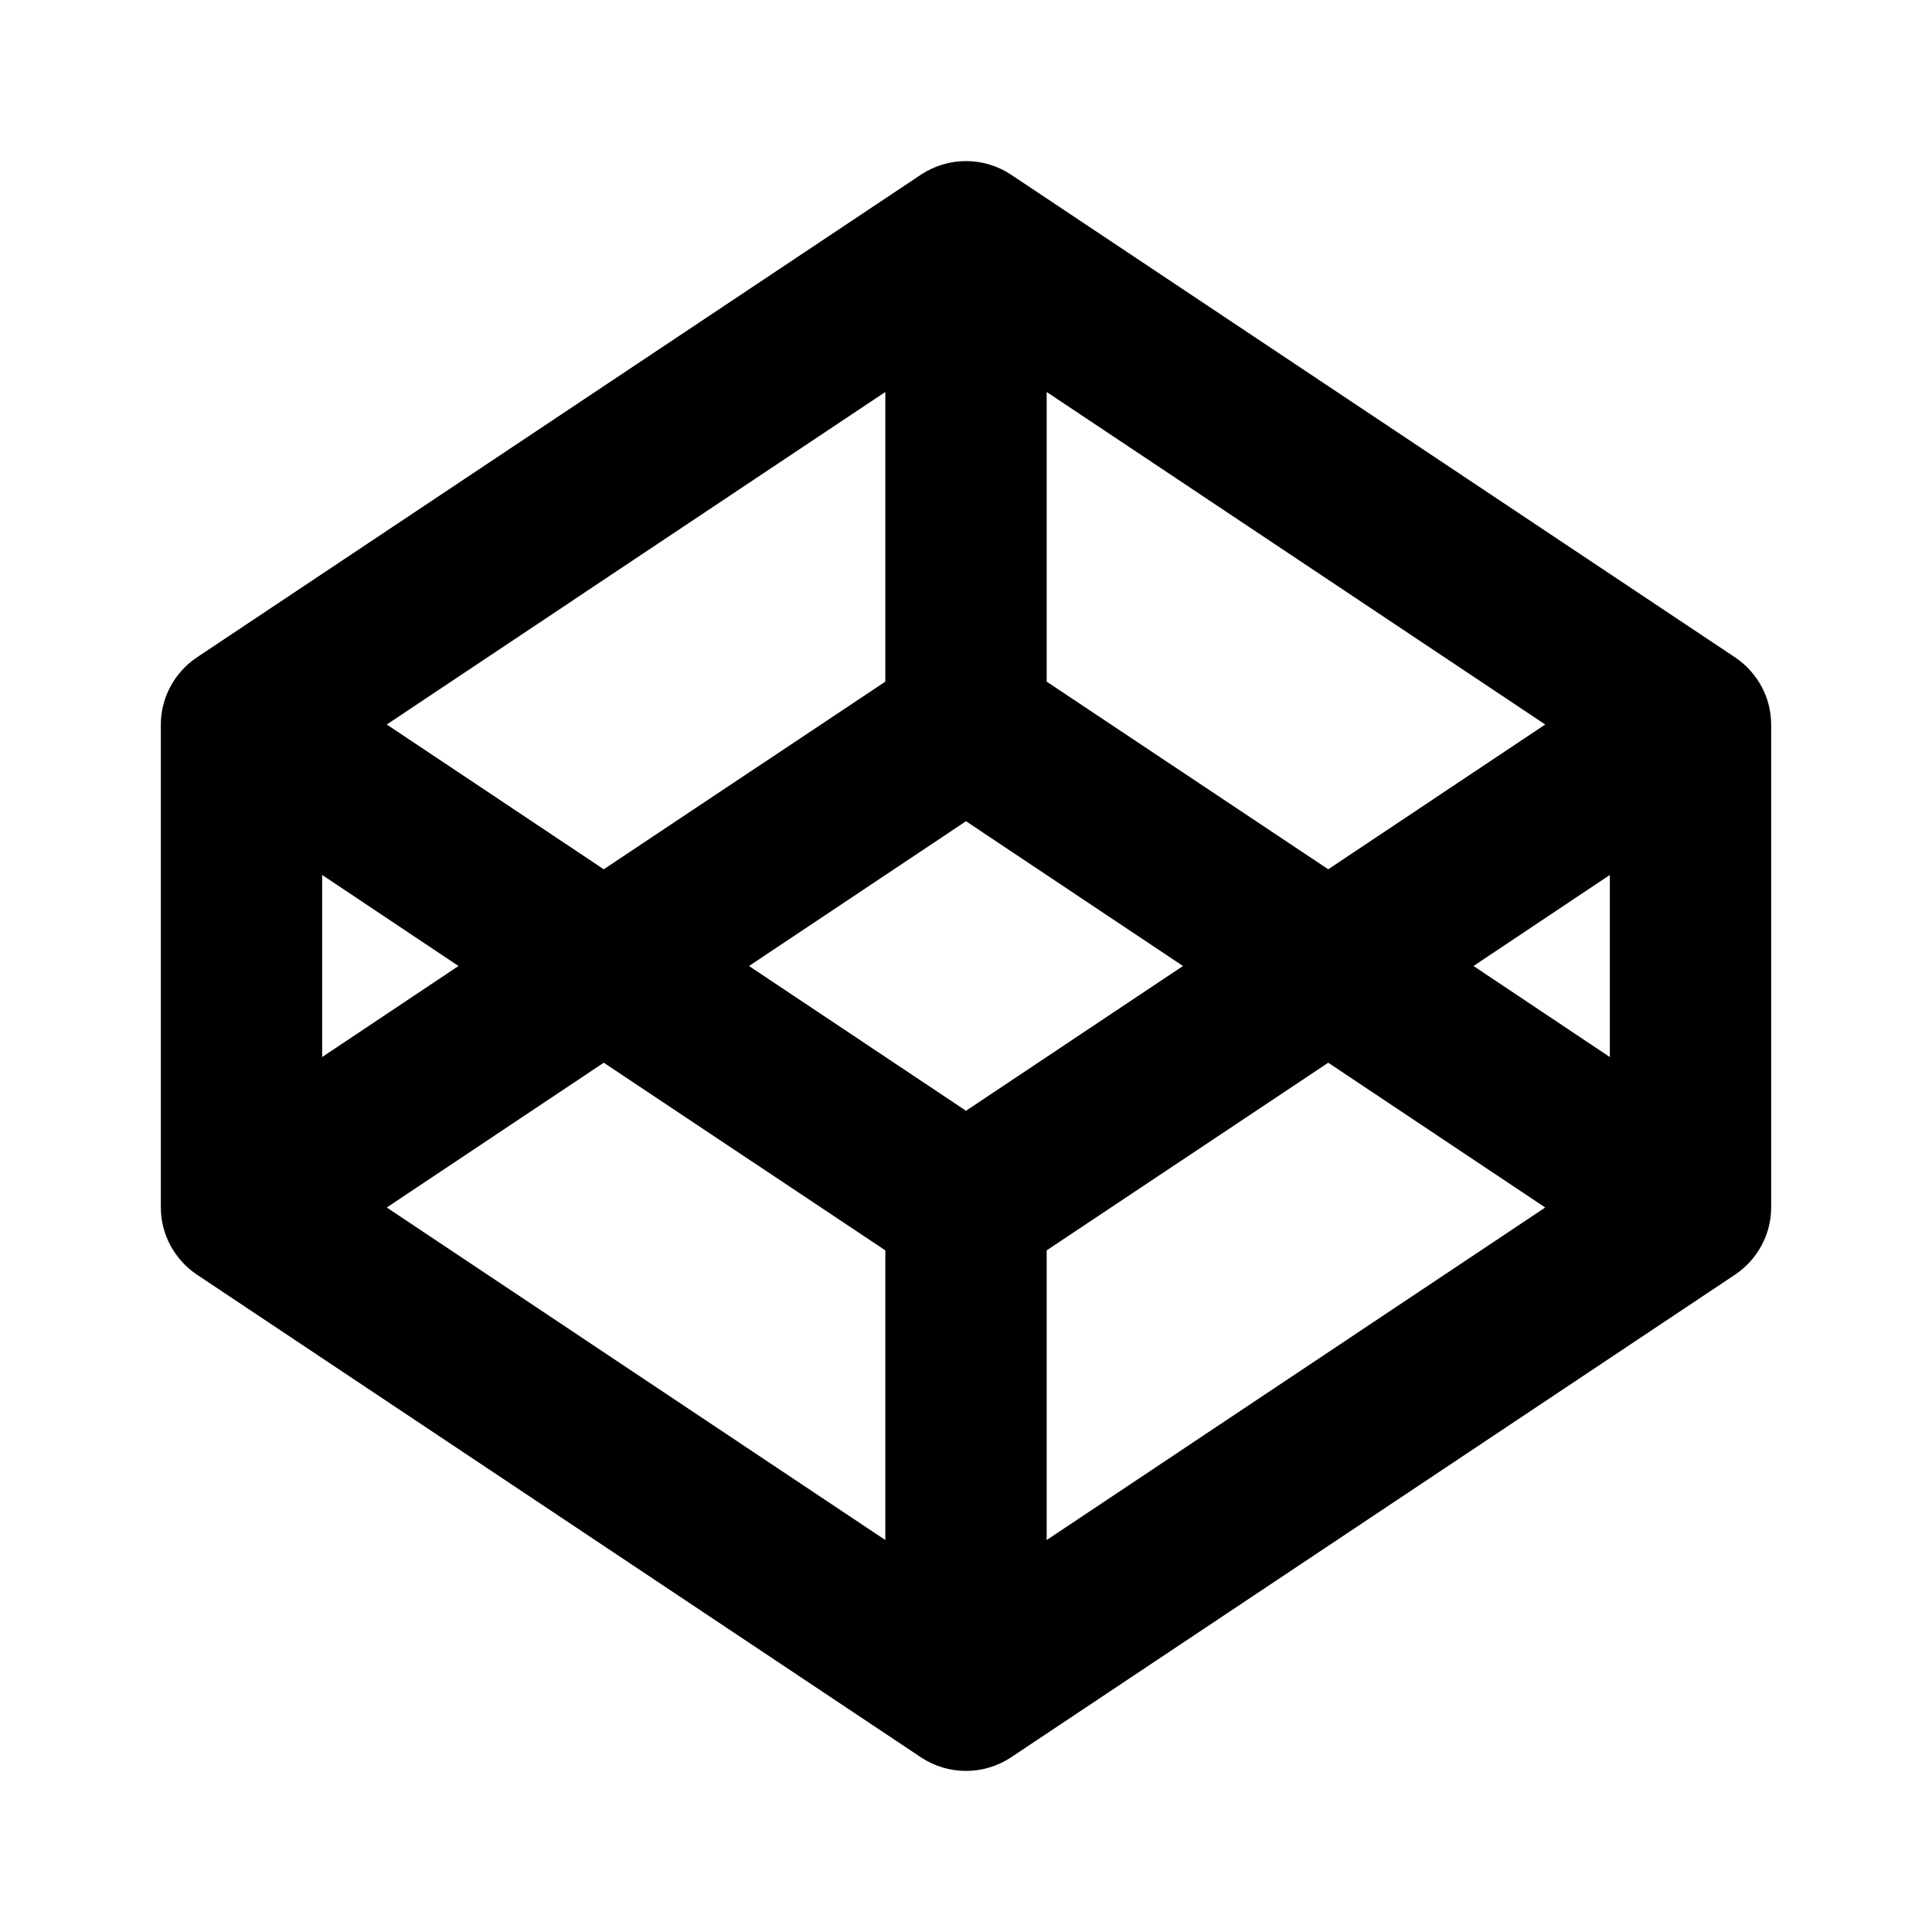 <?xml version="1.0" encoding="UTF-8"?>
<svg xmlns="http://www.w3.org/2000/svg" xmlns:xlink="http://www.w3.org/1999/xlink" width="16" height="16" viewBox="0 0 16 16" version="1.1">
<g id="surface1">
<path style=" stroke:none;fill-rule:nonzero;fill:rgb(0%,0%,0%);fill-opacity:1;" d="M 11 8.801 L 8.668 10.355 L 8.668 12.754 L 12.797 10 Z M 9.797 8 L 8 6.801 L 6.203 8 L 8 9.199 Z M 13.332 7.246 L 12.203 8 L 13.332 8.754 Z M 12.797 6 L 8.668 3.246 L 8.668 5.645 L 11 7.199 Z M 5 7.199 L 7.332 5.645 L 7.332 3.246 L 3.203 6 Z M 3.203 10 L 7.332 12.754 L 7.332 10.355 L 5 8.801 Z M 2.668 8.754 L 3.797 8 L 2.668 7.246 Z M 1.332 6 C 1.332 5.777 1.445 5.57 1.629 5.445 L 7.629 1.445 C 7.855 1.297 8.145 1.297 8.371 1.445 L 14.371 5.445 C 14.555 5.57 14.668 5.777 14.668 6 L 14.668 10 C 14.668 10.223 14.555 10.43 14.371 10.555 L 8.371 14.555 C 8.145 14.703 7.855 14.703 7.629 14.555 L 1.629 10.555 C 1.445 10.43 1.332 10.223 1.332 10 Z M 1.332 6 "/>
</g>
</svg>
